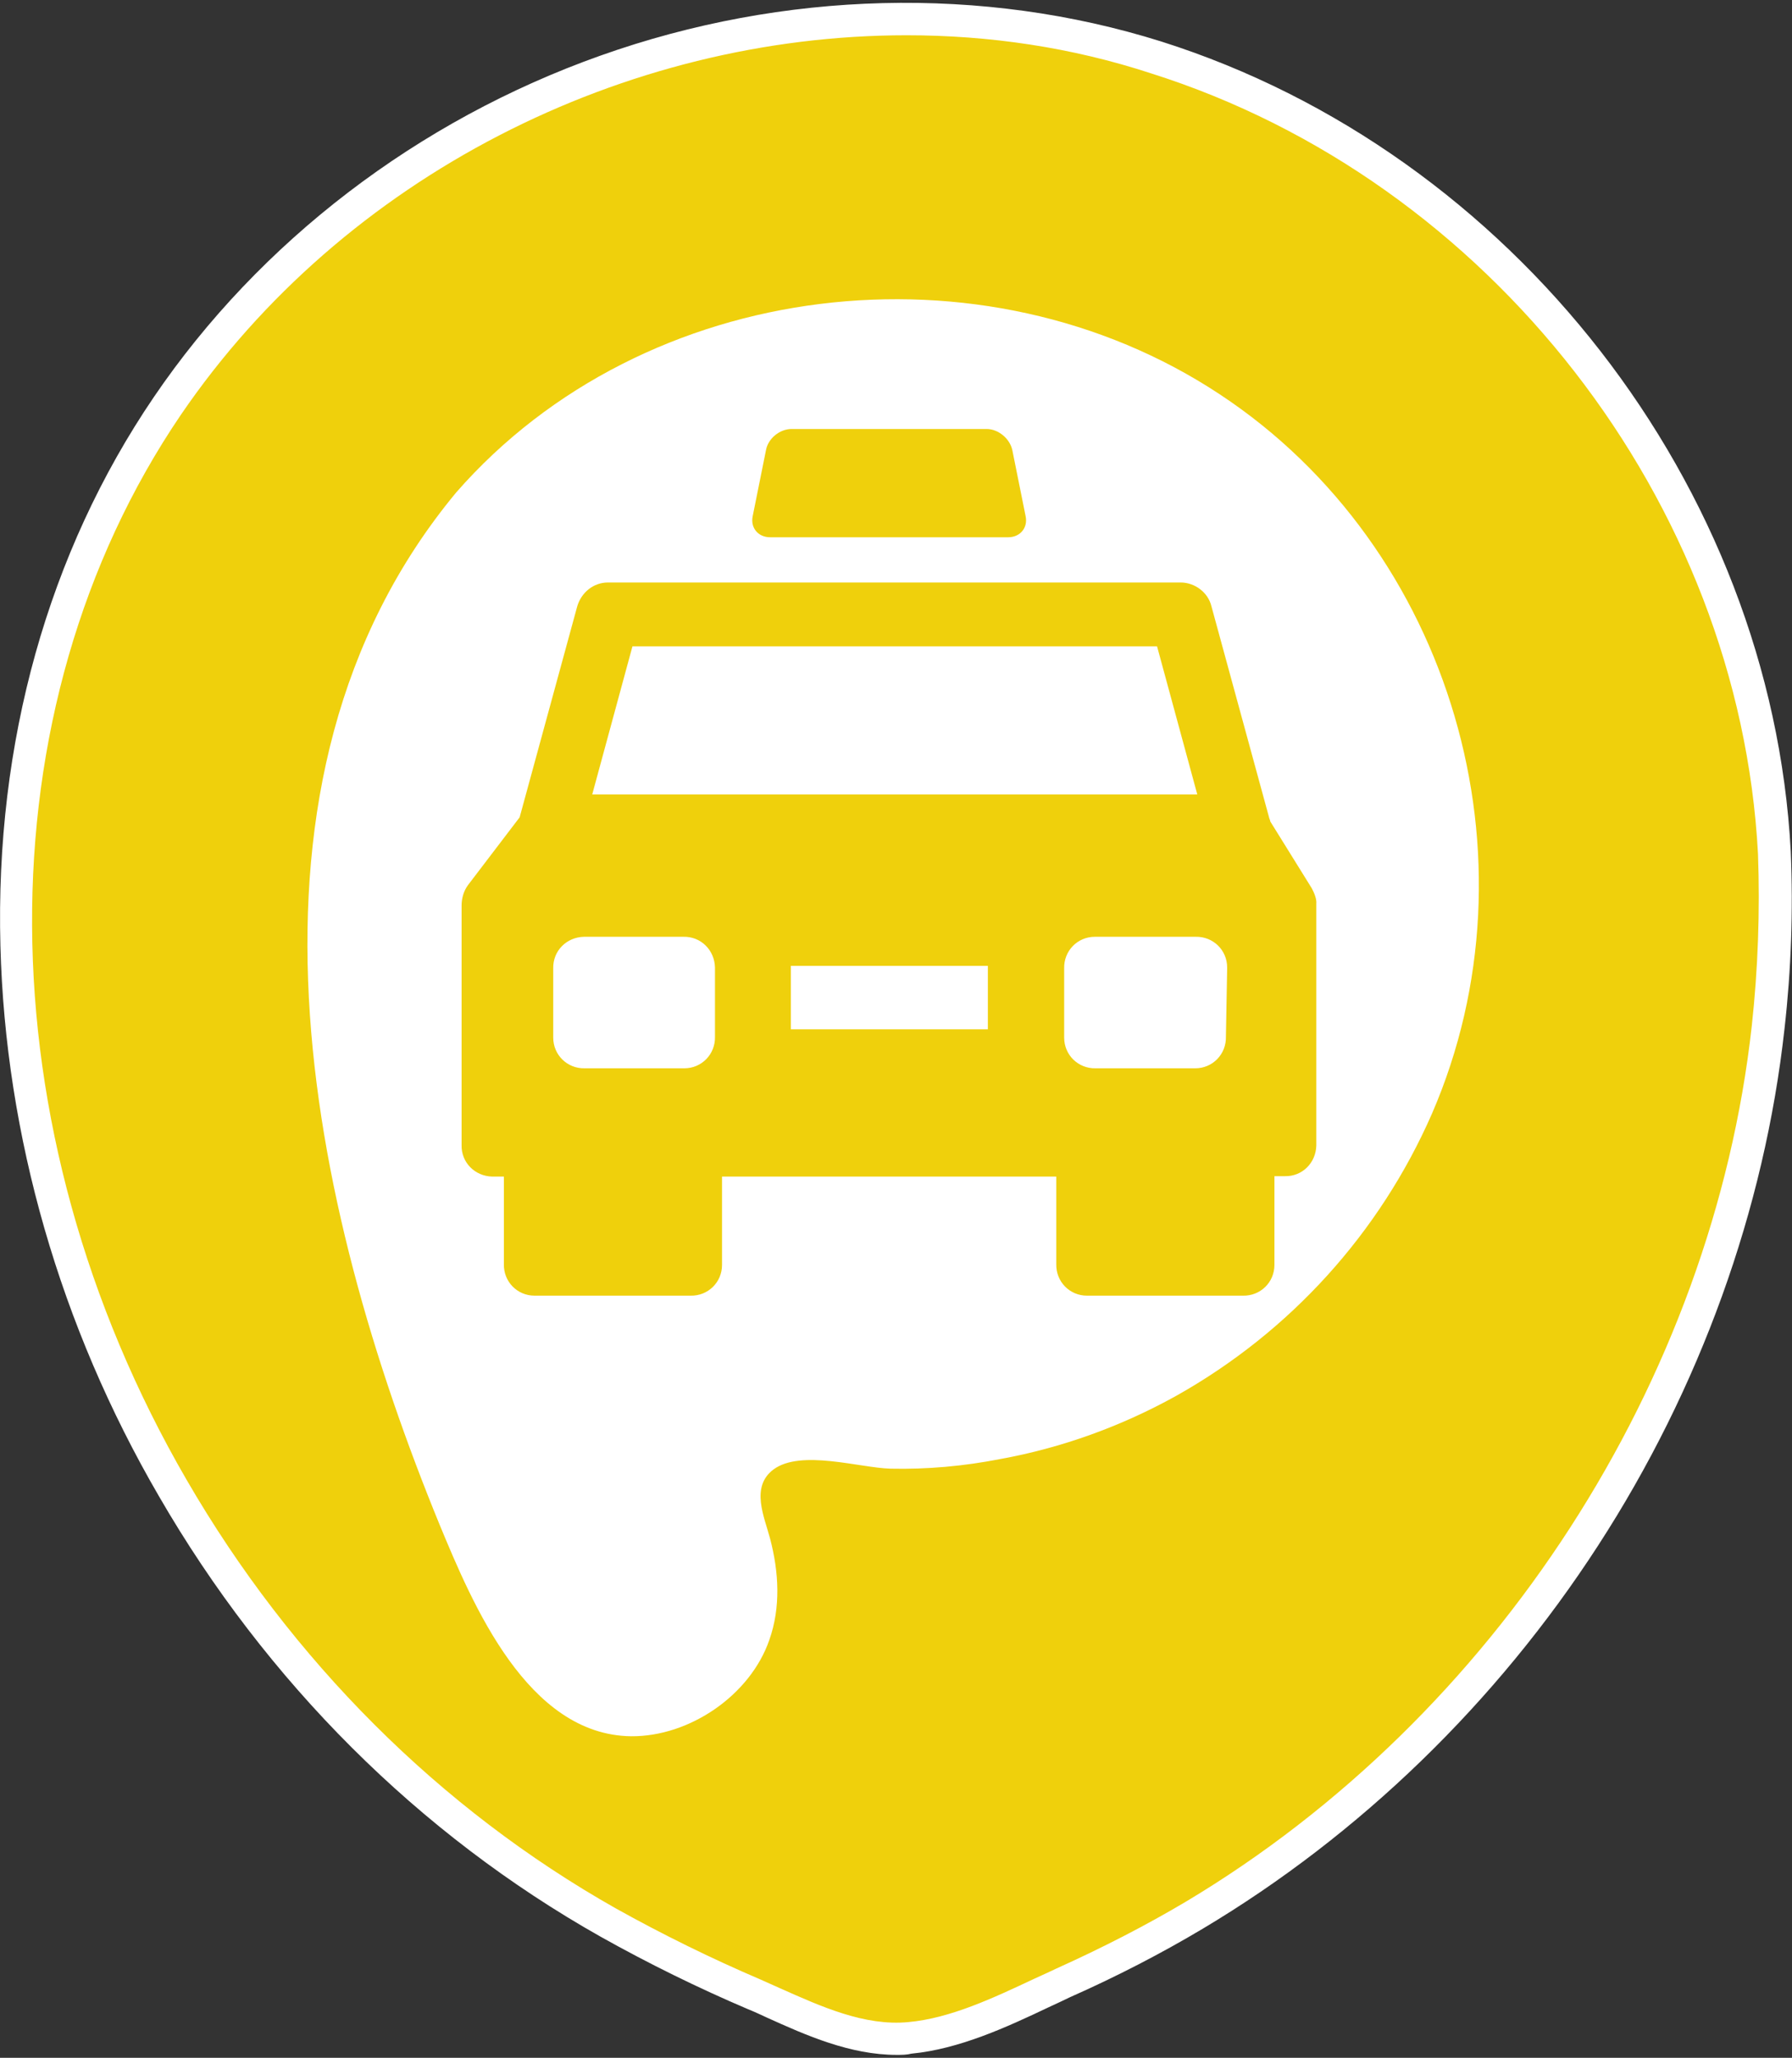 <?xml version="1.0" encoding="utf-8"?>
<!-- Generator: Adobe Illustrator 24.0.0, SVG Export Plug-In . SVG Version: 6.00 Build 0)  -->
<svg version="1.1" id="Capa_1" xmlns="http://www.w3.org/2000/svg" xmlns:xlink="http://www.w3.org/1999/xlink" x="0px" y="0px"
	 viewBox="0 0 432.1 496" style="enable-background:new 0 0 432.1 496;" xml:space="preserve">
<rect x="0" y="0" width="432.1" height="496" fill="#333333" stroke="none"/>
<style type="text/css">
	.st0{fill:#EFD00C;}
	.st1{fill:#FFFFFF;}
</style>
<g>
	<g>
		<g>
			<g>
				<path class="st0" d="M427.9,205.5C423.3,118.7,361.6,40,278.8,13.8c-87.5-27.6-187,8.4-238.4,84.1
					c-52.8,77.8-44.5,182,1.3,260.8c25,43.2,61.5,80.1,105,104.8c11.4,6.4,23.2,12.2,35.3,17.3c11.8,5.1,24.4,11.8,37.6,10.5
					c12.7-1.2,25.5-8.1,36.9-13.3c10.8-4.8,21.4-10.2,31.6-16.3c75.9-45.3,128.7-126.2,138.4-214.1
					C428,233.7,428.5,219.5,427.9,205.5z"/>
				<path class="st1" d="M216.2,495.3c-11.2,0-21.8-4.7-31.3-9c-1.5-0.7-3-1.4-4.5-2c-12-5.1-24-11-35.6-17.5
					C101,442.1,64.2,405.4,38.3,360.6C14.5,319.7,1.3,273.8,0.1,228c-1.3-49,11.5-94.8,37-132.3S100.8,29,144.8,13.4
					C189-2.3,237-3.5,280,10c84.7,26.8,147.1,107.1,151.8,195.2l0,0c0.6,14.3,0.1,28.6-1.5,42.7c-4.8,43.6-20.4,86.8-45,124.7
					c-24.5,37.8-57.4,69.7-95.3,92.3c-9.9,5.9-20.7,11.5-32,16.5c-1.6,0.8-3.4,1.6-5.1,2.4c-10.1,4.8-21.6,10.1-33.1,11.2
					C218.6,495.3,217.4,495.3,216.2,495.3z M218.6,8.5c-68,0-135.7,33.9-175,91.5C-4.7,171.1-4.2,271.9,45,356.7
					C70.2,400.2,106,436,148.5,460c11.3,6.3,23.1,12.1,34.8,17.1c1.6,0.7,3.1,1.4,4.7,2.1c10.1,4.5,20.5,9.2,31,8.2
					c10.1-0.9,20.5-5.8,30.5-10.5c1.8-0.8,3.5-1.6,5.2-2.4c11.1-5,21.6-10.4,31.2-16.1c74.7-44.6,127-125.5,136.5-211.1
					c1.5-13.7,2-27.7,1.5-41.5c-4.5-84.9-64.7-162.3-146.3-188.1C258.4,11.4,238.5,8.5,218.6,8.5z"/>
			</g>
			<path class="st1" d="M110,118.7c45.4-51.9,127.1-61.4,184.2-23.6c56,37,77.7,111.9,51.1,173.3c-12.6,28.8-34.2,52.6-61.6,68
				c-13.3,7.4-27.7,12.6-42.6,15.3c-8.7,1.7-17.6,2.5-26.4,2.3c-7.4-0.2-21.6-4.7-28.2,0.2c-5.6,4.2-2.2,11.4-0.8,16.7
				c2.1,8,2.6,16.5-0.2,24.4c-4.6,13.3-19.2,23.3-33.3,23.2c-25-0.3-38.2-31.7-46.2-51C74.5,290.7,52.1,188.5,110,118.7z"/>
		</g>
	</g>
</g>
<g>
	<g>
		<path class="st0" d="M316.3,214.1l-10-16.1c0-0.3-0.3-0.8-0.3-1l-13.9-50.9c-0.8-3.3-4-5.7-7.4-5.7H146.6c-3.5,0-6.4,2.4-7.4,5.7
			l-13.9,50.9l-12.5,16.4c-1,1.4-1.5,3.1-1.5,4.9V276c-0.1,4.2,3.2,7.5,7.4,7.6c0.1,0,0.3,0,0.3,0h2.5v21.1
			c-0.1,4.2,3.2,7.6,7.4,7.6c0.1,0,0.3,0,0.3,0h37.3c4.2,0.1,7.6-3.2,7.6-7.4c0-0.1,0-0.3,0-0.3v-21h80.6v21.1
			c-0.1,4.2,3.2,7.6,7.4,7.6c0.1,0,0.3,0,0.3,0h37.3c4.2,0.1,7.6-3.2,7.6-7.4c0-0.1,0-0.3,0-0.3v-21.1h2.5c4.2,0.1,7.5-3.2,7.6-7.4
			c0-0.1,0-0.3,0-0.3v-58C317.5,216.8,317,215.4,316.3,214.1z M172.4,249.9c0.1,4.2-3.2,7.6-7.4,7.6c-0.1,0-0.3,0-0.3,0H141
			c-4.2,0.1-7.6-3.2-7.6-7.4c0-0.1,0-0.3,0-0.3v-16.4c-0.1-4.2,3.2-7.5,7.4-7.6c0.1,0,0.3,0,0.3,0h23.7c4.2-0.1,7.5,3.2,7.6,7.4
			c0,0.1,0,0.3,0,0.3V249.9L172.4,249.9z M238.2,248.1h-47.5v-15.3h47.5V248.1z M142.8,191.5l9.7-35.7h126.5l9.7,35.7H142.8z
			 M295.6,249.9c0.1,4.2-3.2,7.6-7.4,7.6c-0.1,0-0.3,0-0.3,0h-23.7c-4.2,0.1-7.6-3.2-7.6-7.4c0-0.1,0-0.3,0-0.3v-16.4
			c-0.1-4.2,3.2-7.6,7.4-7.6c0.1,0,0.3,0,0.3,0h24c4.2-0.1,7.6,3.2,7.6,7.4c0,0.1,0,0.3,0,0.3L295.6,249.9z"/>
	</g>
	<path class="st0" d="M185.7,129.5h57.4c2.9,0,4.8-2.3,4.2-5.1l-3.2-15.9c-0.6-2.8-3.4-5.1-6.2-5.1h-47c-2.9,0-5.7,2.3-6.2,5.1
		l-3.2,15.9C180.9,127.2,182.8,129.5,185.7,129.5z"/>
</g>
</svg>
